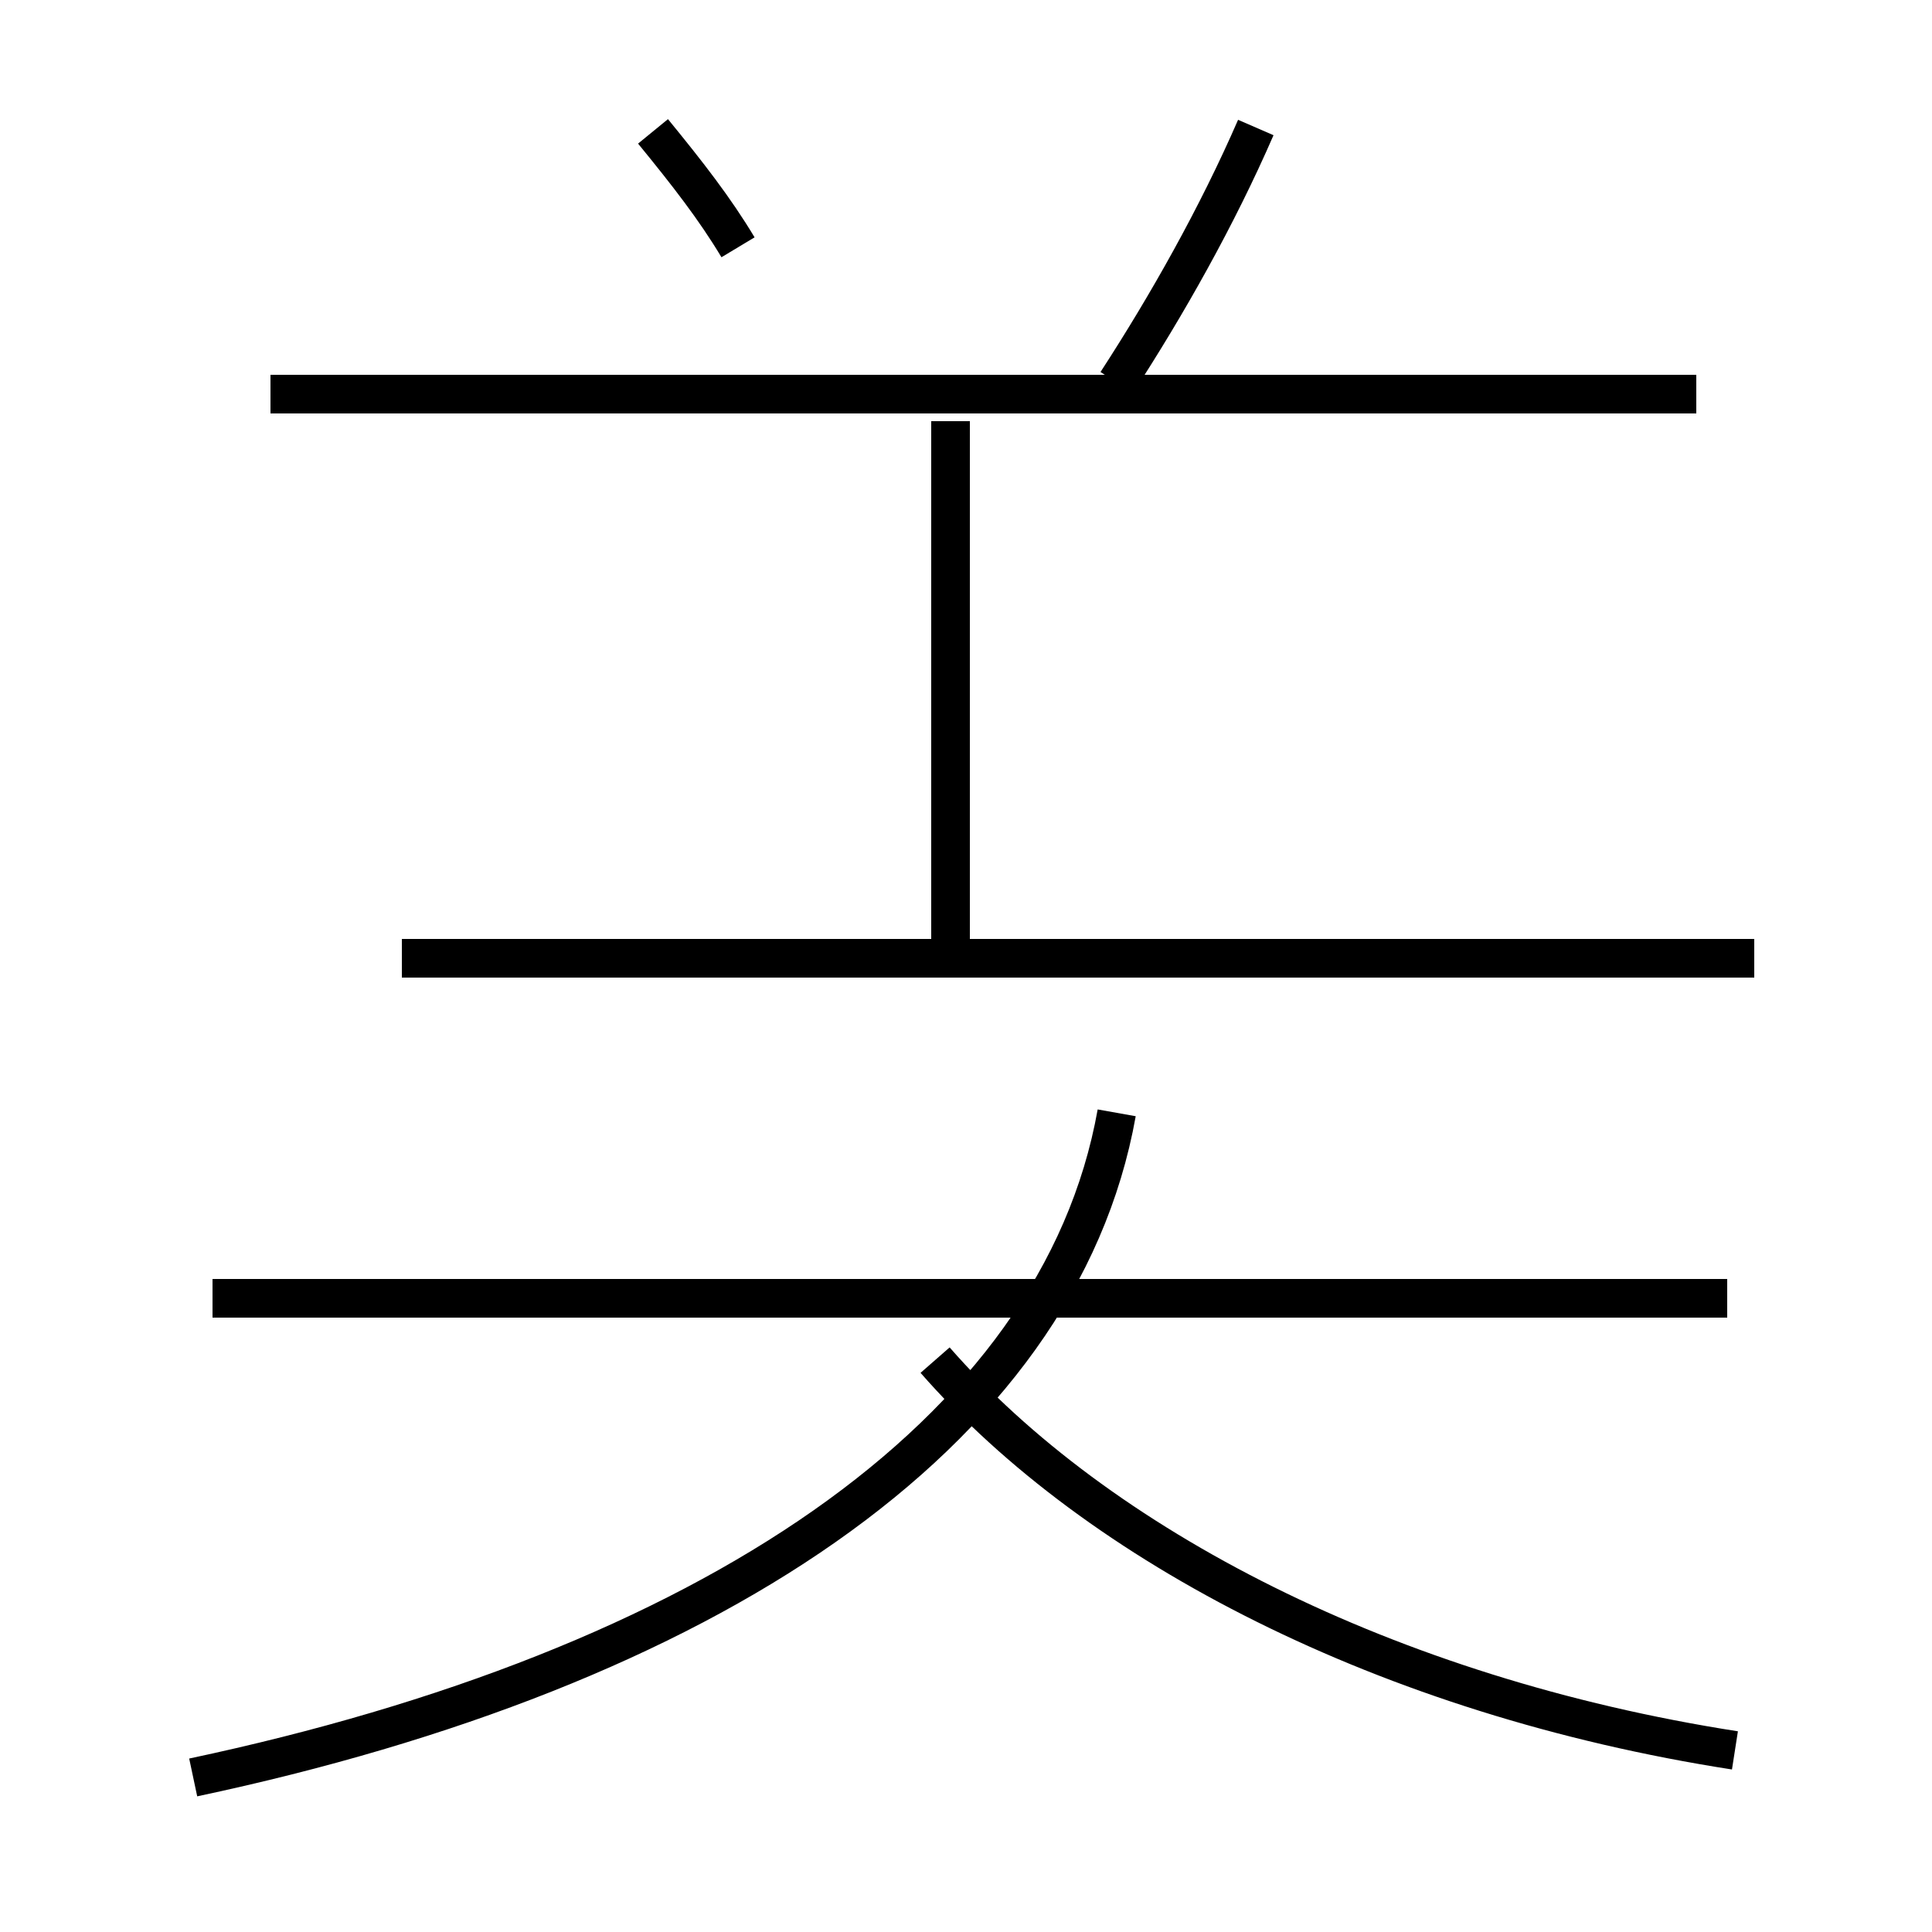<?xml version='1.0' encoding='utf8'?>
<svg viewBox="0.0 -44.0 50.0 50.0" version="1.1" xmlns="http://www.w3.org/2000/svg">
<rect x="0.0" y="-44.0" width="50.0" height="50.0" fill="#808080" stroke="none"/>
<rect x="-1000" y="-1000" width="2000" height="2000" stroke="white" fill="white"/>
<g style="fill:none; stroke:#000000;  stroke-width:1">
<path d="M 19.1 37.6 C 18.5 38.6 17.8 39.5 16.9 40.6 M 28.9 34.1 C 30.2 36.1 31.5 38.4 32.5 40.7 M 43.9 33.8 L 7.0 33.8 M 45.4 19.2 L 10.4 19.2 M 24.6 18.9 L 24.6 33.1 M 44.7 10.4 L 5.5 10.4 M 5.0 -2.0 C 18.2 0.8 27.4 6.8 28.9 15.2 M 44.9 -1.3 C 35.9 0.1 28.4 4.0 24.2 8.8" transform="scale(1, -1)" />
</g>
</svg>